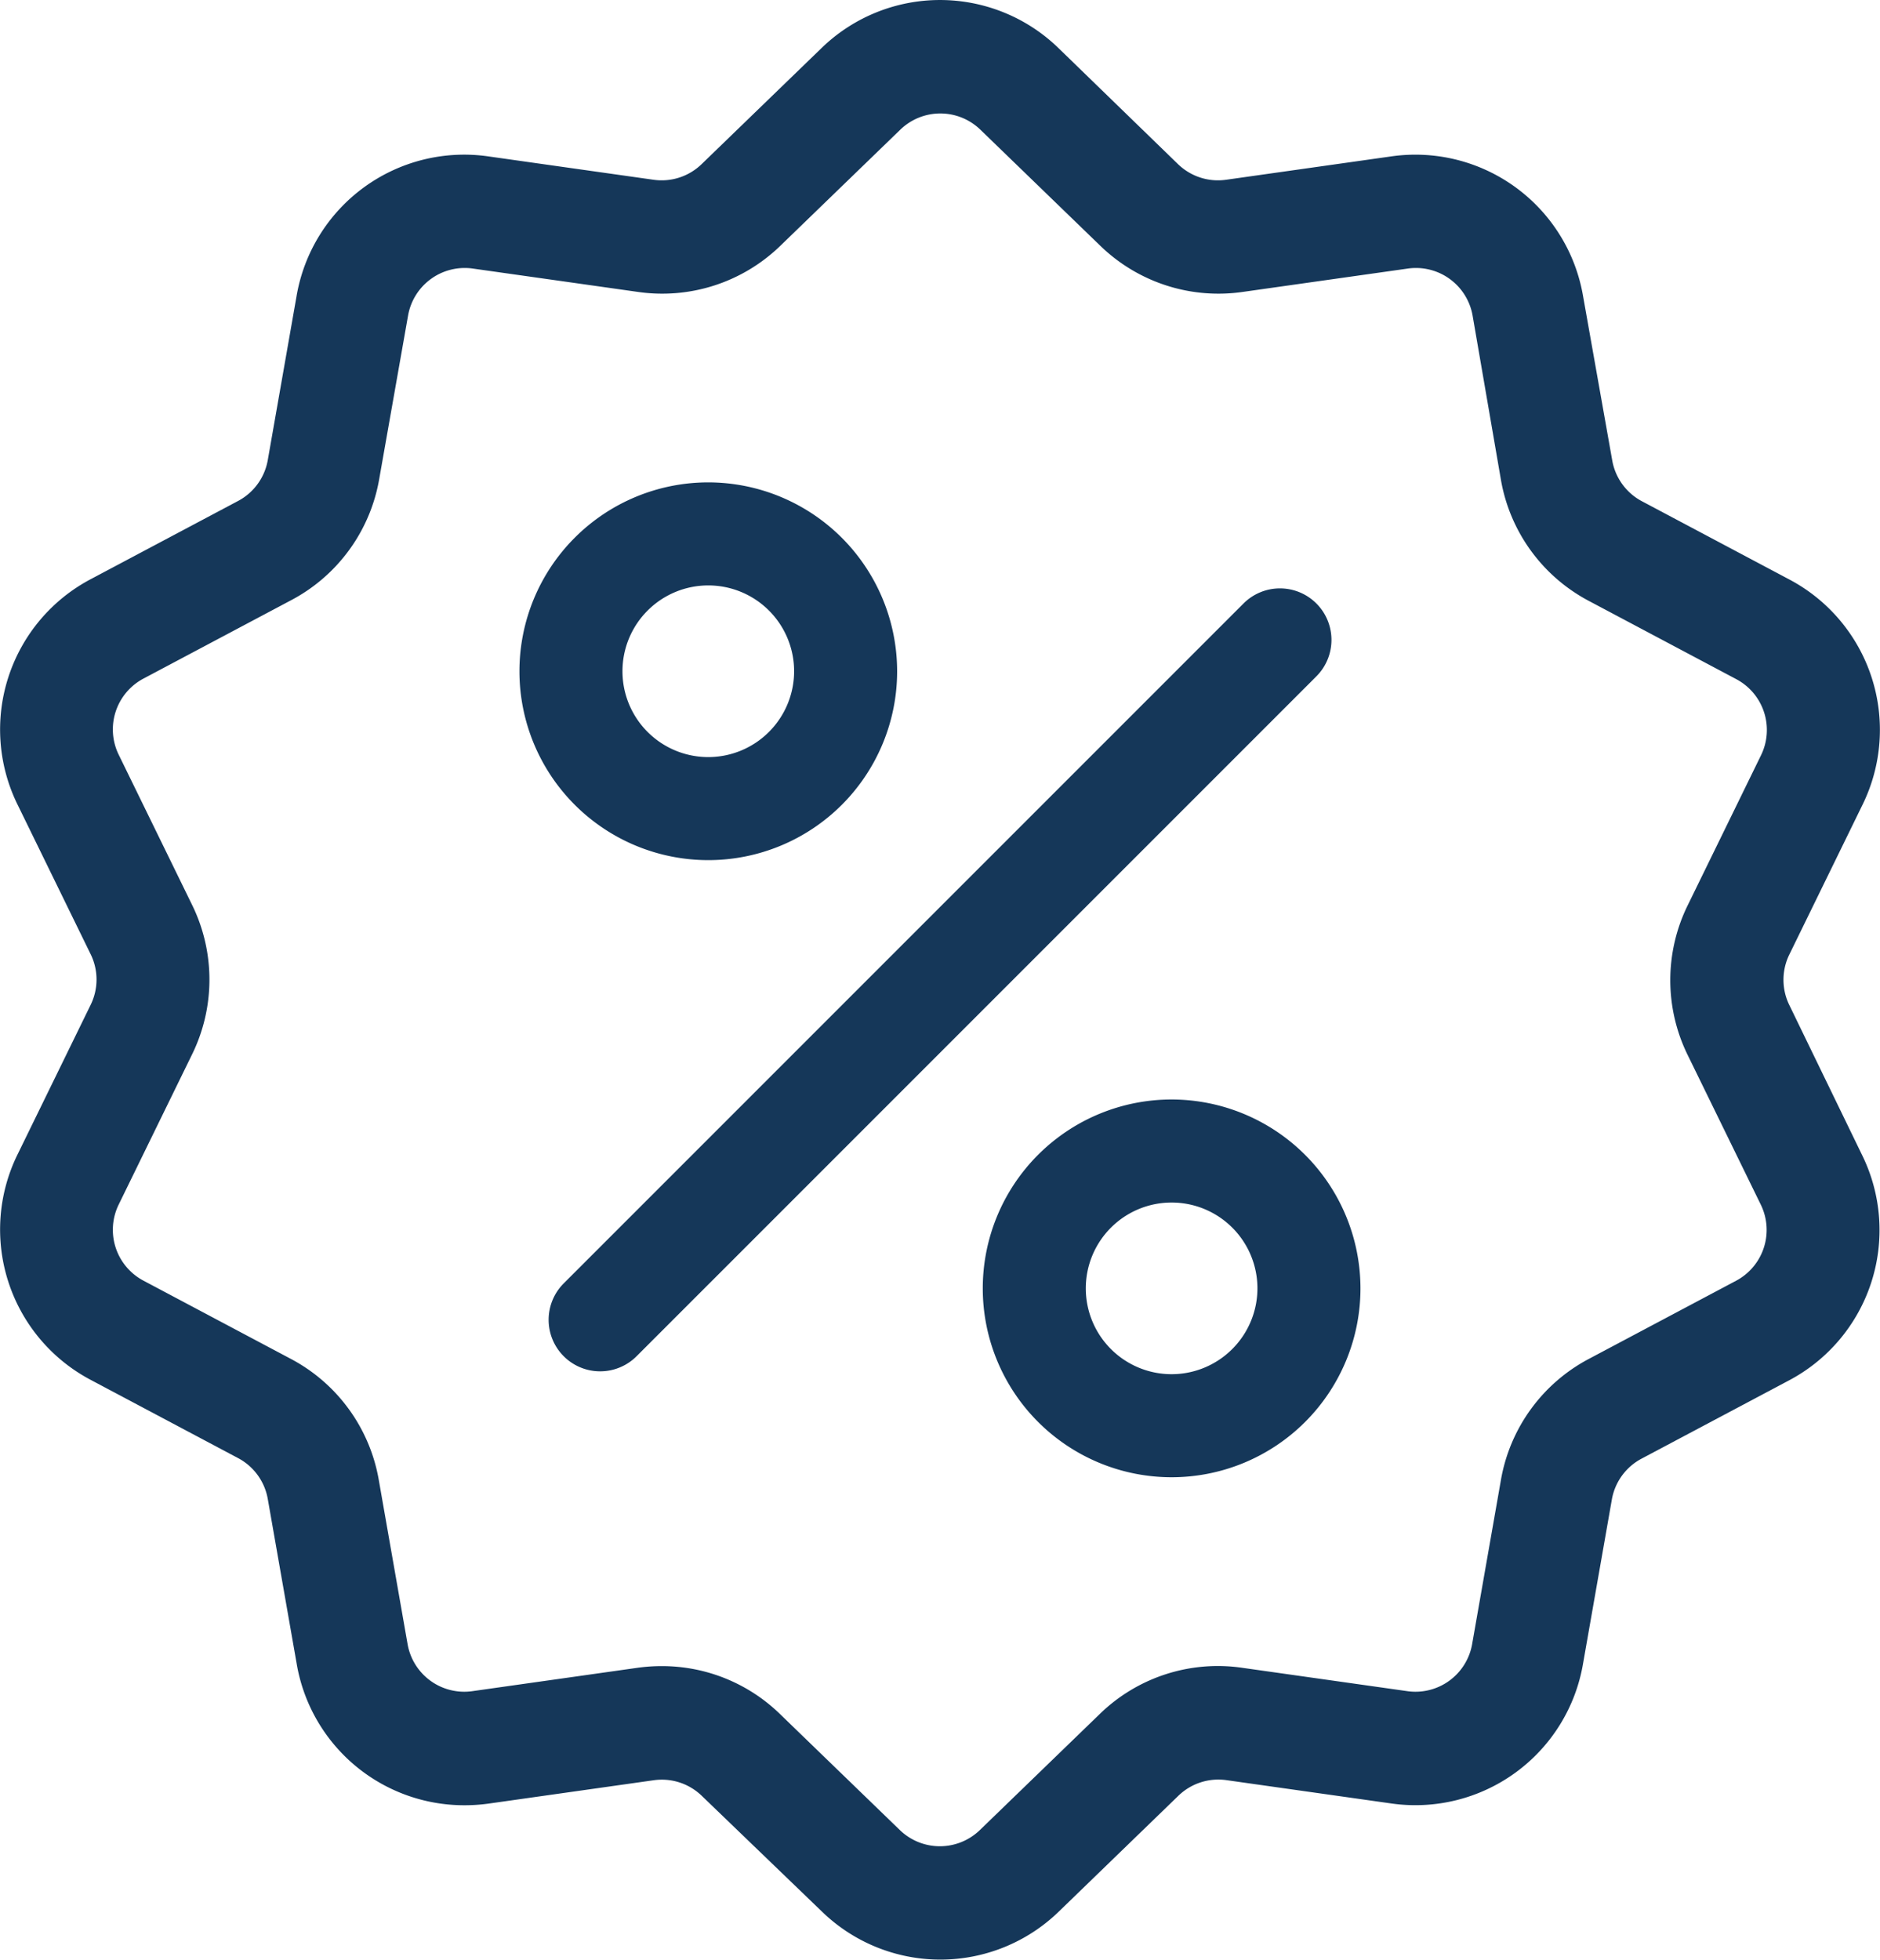 <svg xmlns="http://www.w3.org/2000/svg" width="20" height="20.844" viewBox="0 0 20 20.844">
  <g id="discount_3_" data-name="discount (3)" transform="translate(-10.359 0.002)">
    <g id="Group_31666" data-name="Group 31666" transform="translate(10.359 -0.002)">
      <g id="Group_31665" data-name="Group 31665" transform="translate(0 0)">
        <path id="Path_32527" data-name="Path 32527" d="M29.395,10.69a.611.611,0,0,1,0-.54l.777-1.59a1.809,1.809,0,0,0-.781-2.4l-1.564-.83a.611.611,0,0,1-.317-.437L27.2,3.147a1.81,1.81,0,0,0-2.044-1.485l-1.753.248a.611.611,0,0,1-.513-.167L21.622.512a1.809,1.809,0,0,0-2.526,0L17.824,1.743a.611.611,0,0,1-.513.167l-1.753-.248a1.809,1.809,0,0,0-2.044,1.485L13.208,4.89a.611.611,0,0,1-.317.437l-1.564.83a1.809,1.809,0,0,0-.781,2.4l.777,1.59a.611.611,0,0,1,0,.54l-.777,1.59a1.809,1.809,0,0,0,.781,2.4l1.564.83a.611.611,0,0,1,.317.437l.306,1.744A1.808,1.808,0,0,0,15.3,19.2a1.859,1.859,0,0,0,.26-.018l1.753-.248a.611.611,0,0,1,.513.167L19.1,20.328a1.809,1.809,0,0,0,2.526,0L22.894,19.1a.611.611,0,0,1,.513-.167l1.753.248A1.809,1.809,0,0,0,27.2,17.693l.306-1.743a.611.611,0,0,1,.317-.437l1.564-.83a1.809,1.809,0,0,0,.781-2.4Zm-.567,2.931-1.564.83a1.805,1.805,0,0,0-.938,1.291l-.306,1.744a.612.612,0,0,1-.692.5l-1.753-.248a1.8,1.8,0,0,0-1.518.493l-1.272,1.231a.612.612,0,0,1-.855,0l-1.272-1.231a1.8,1.8,0,0,0-1.259-.511,1.845,1.845,0,0,0-.259.018l-1.753.248a.612.612,0,0,1-.692-.5l-.306-1.744a1.805,1.805,0,0,0-.938-1.291l-1.564-.83a.612.612,0,0,1-.264-.813l.777-1.59a1.805,1.805,0,0,0,0-1.6l-.777-1.59a.612.612,0,0,1,.264-.813l1.564-.83A1.805,1.805,0,0,0,14.392,5.1L14.7,3.355a.612.612,0,0,1,.692-.5l1.753.248a1.805,1.805,0,0,0,1.518-.493l1.272-1.231a.612.612,0,0,1,.855,0l1.272,1.231a1.805,1.805,0,0,0,1.518.493l1.753-.248a.612.612,0,0,1,.692.5L26.326,5.1a1.805,1.805,0,0,0,.938,1.291l1.564.83a.612.612,0,0,1,.264.813l-.777,1.59a1.805,1.805,0,0,0,0,1.6l.777,1.59A.612.612,0,0,1,28.828,13.621Z" transform="translate(-10.359 0.002)" fill="#153759"/>
      </g>
    </g>
    <g id="Group_31668" data-name="Group 31668" transform="translate(16.195 6.256)">
      <g id="Group_31667" data-name="Group 31667">
        <path id="Path_32528" data-name="Path 32528" d="M151.959,143.952a.548.548,0,0,0-.775,0l-7.232,7.232a.548.548,0,1,0,.775.775l7.232-7.232A.548.548,0,0,0,151.959,143.952Z" transform="translate(-143.791 -143.791)" fill="#153759"/>
      </g>
    </g>
    <g id="Group_31670" data-name="Group 31670" transform="translate(15.885 5.129)">
      <g id="Group_31669" data-name="Group 31669">
        <path id="Path_32529" data-name="Path 32529" d="M144.811,123.116a2.009,2.009,0,1,0,2.009,2.009A2.011,2.011,0,0,0,144.811,123.116Zm0,2.922a.913.913,0,1,1,.913-.913A.914.914,0,0,1,144.811,126.038Z" transform="translate(-142.802 -123.116)" fill="#153759"/>
      </g>
    </g>
    <g id="Group_31672" data-name="Group 31672" transform="translate(20.814 11.693)">
      <g id="Group_31671" data-name="Group 31671" transform="translate(0)">
        <path id="Path_32530" data-name="Path 32530" d="M262.931,280.61a2.009,2.009,0,1,0,2.009,2.009A2.011,2.011,0,0,0,262.931,280.61Zm0,2.922a.913.913,0,1,1,.913-.913A.914.914,0,0,1,262.931,283.532Z" transform="translate(-260.922 -280.61)" fill="#153759"/>
      </g>
    </g>
  </g>
</svg>
